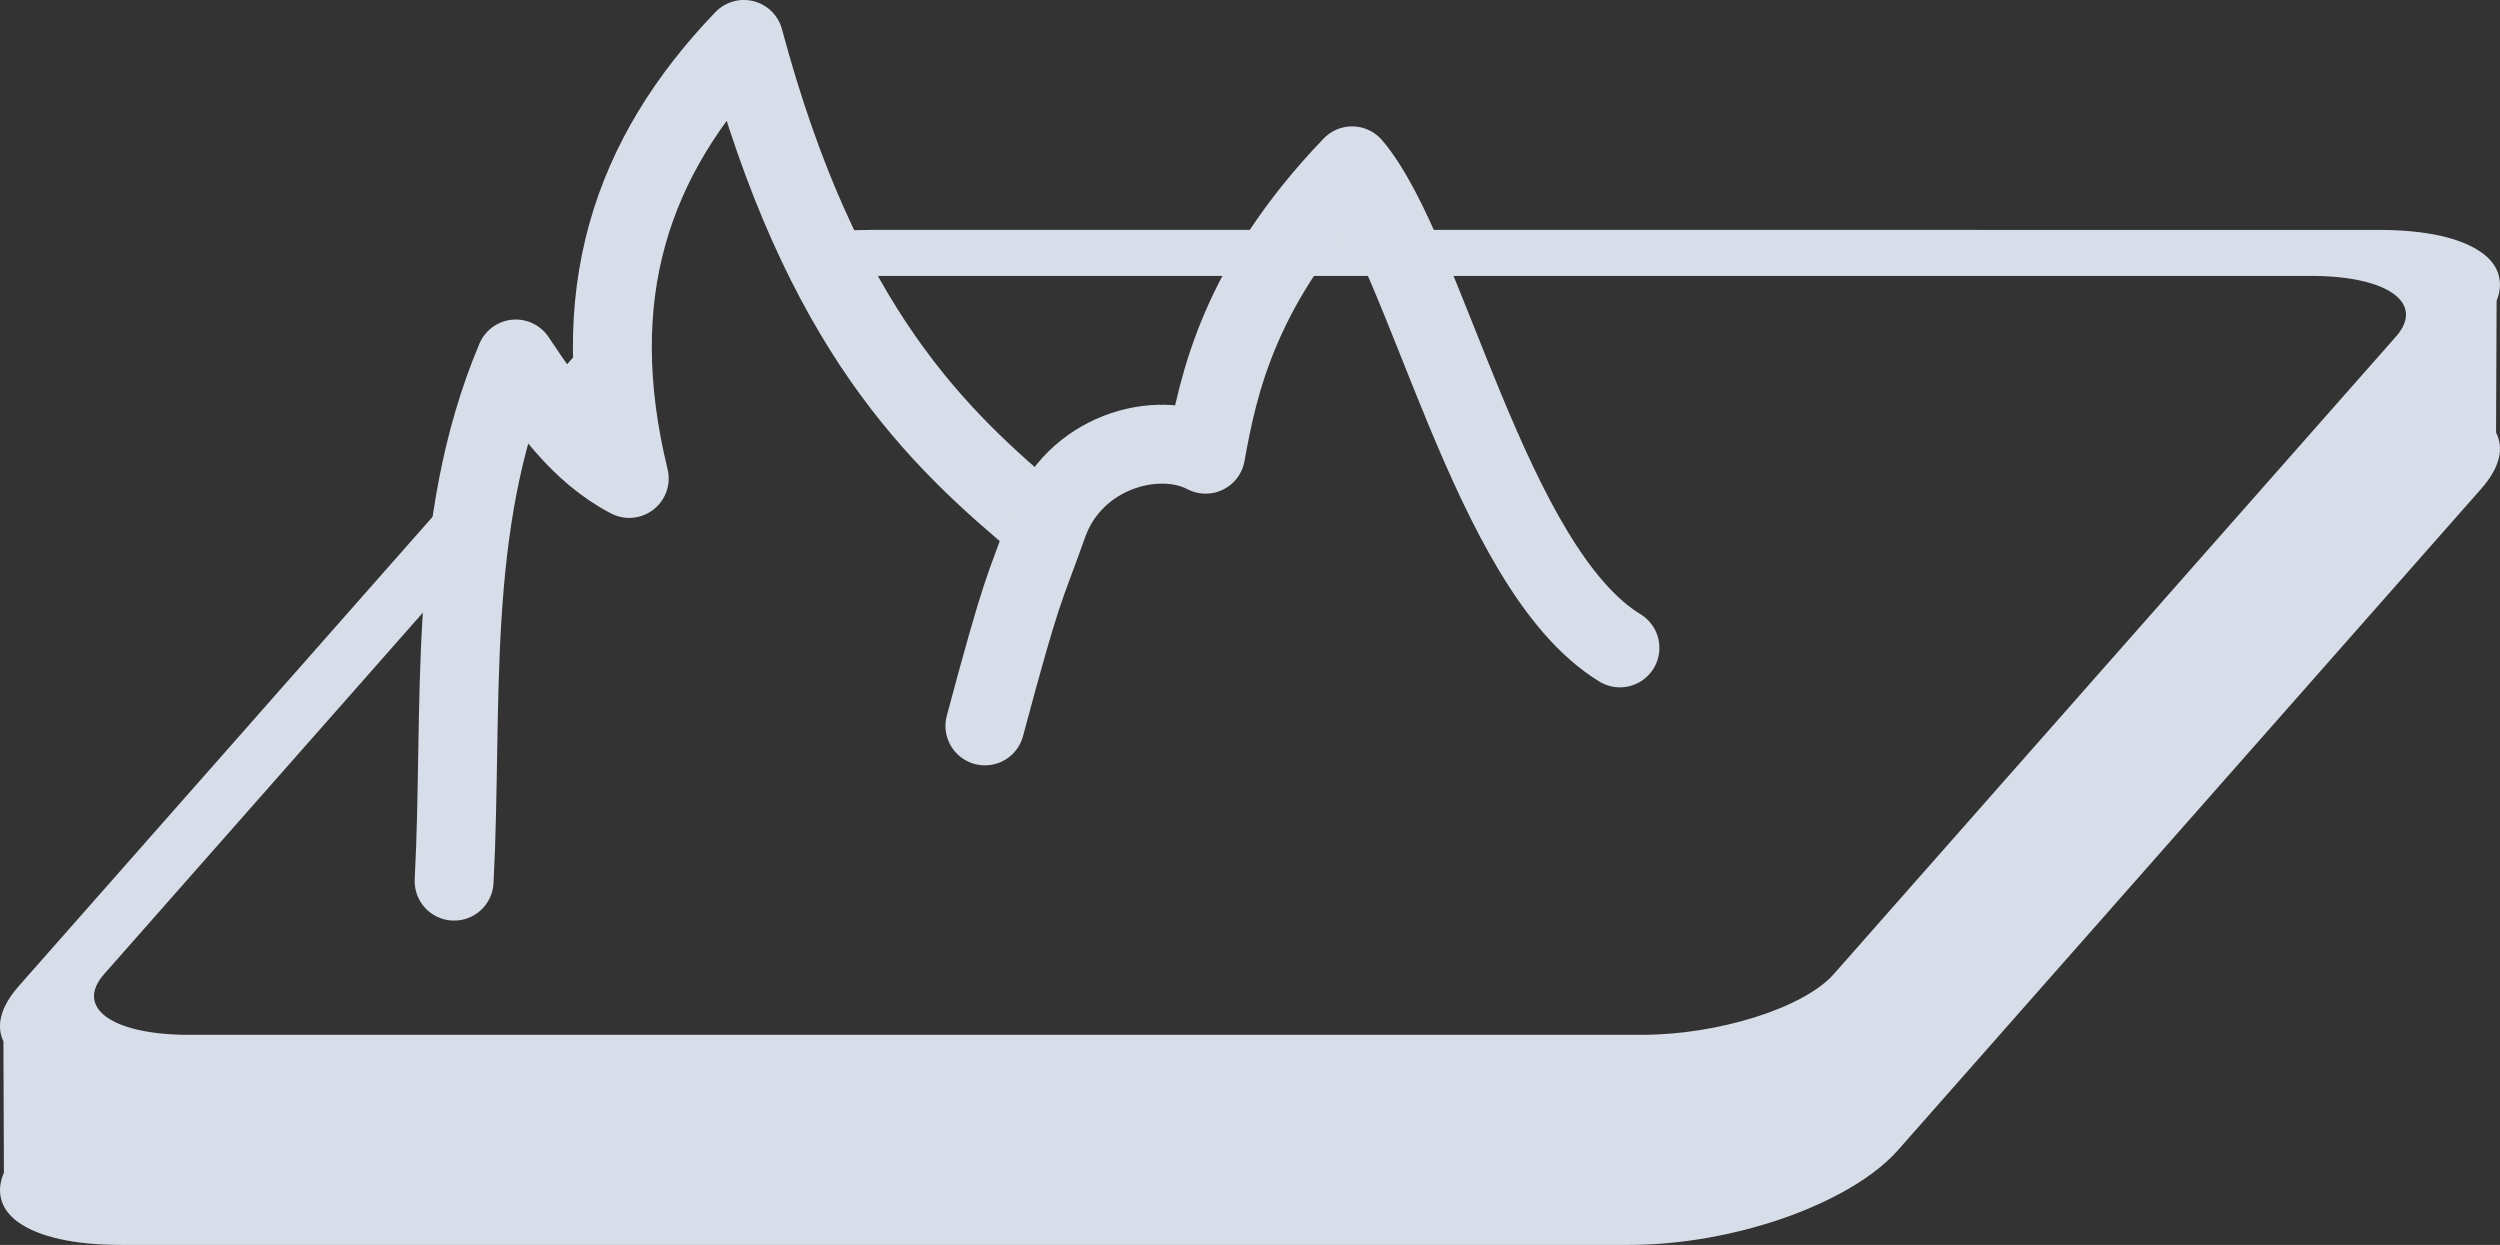 <?xml version="1.0" encoding="UTF-8" standalone="no"?>
<svg
   xmlns:dc="http://purl.org/dc/elements/1.1/"
   xmlns:cc="http://creativecommons.org/ns#"
   xmlns:rdf="http://www.w3.org/1999/02/22-rdf-syntax-ns#"
   xmlns:svg="http://www.w3.org/2000/svg"
   xmlns="http://www.w3.org/2000/svg"
   xmlns:sodipodi="http://sodipodi.sourceforge.net/DTD/sodipodi-0.dtd"
   xmlns:inkscape="http://www.inkscape.org/namespaces/inkscape"
   width="95.059mm"
   height="47.336mm"
   viewBox="0 0 95.059 47.336"
   version="1.1"
   id="svg8"
   inkscape:version="1.0.1 (3bc2e813f5, 2020-09-07)"
   sodipodi:docname="terrain2.svg">
  <rect x="0" y="0" width="95.059" height="47.336" fill="#333333" stroke="none"/>
  <defs
     id="defs2">
    <marker
       style="overflow:visible"
       id="marker1467"
       refX="0"
       refY="0"
       orient="auto"
       inkscape:stockid="Arrow1Send"
       inkscape:isstock="true">
      <path
         transform="matrix(-0.2,0,0,-0.2,-1.2,0)"
         style="fill:#000000;fill-opacity:1;fill-rule:evenodd;stroke:#000000;stroke-width:1pt;stroke-opacity:1"
         d="M 0,0 5,-5 -12.5,0 5,5 Z"
         id="path1465" />
    </marker>
    <marker
       style="overflow:visible"
       id="marker1429"
       refX="0"
       refY="0"
       orient="auto"
       inkscape:stockid="Arrow1Send"
       inkscape:isstock="true">
      <path
         transform="matrix(-0.2,0,0,-0.2,-1.2,0)"
         style="fill:#000000;fill-opacity:1;fill-rule:evenodd;stroke:#000000;stroke-width:1pt;stroke-opacity:1"
         d="M 0,0 5,-5 -12.5,0 5,5 Z"
         id="path1427" />
    </marker>
    <marker
       style="overflow:visible"
       id="marker1289"
       refX="0"
       refY="0"
       orient="auto"
       inkscape:stockid="Arrow1Send"
       inkscape:isstock="true">
      <path
         transform="matrix(-0.2,0,0,-0.2,-1.2,0)"
         style="fill:#000000;fill-opacity:1;fill-rule:evenodd;stroke:#000000;stroke-width:1pt;stroke-opacity:1"
         d="M 0,0 5,-5 -12.5,0 5,5 Z"
         id="path1287" />
    </marker>
  </defs>
  <sodipodi:namedview
     id="base"
     pagecolor="#ffffff"
     bordercolor="#666666"
     borderopacity="1.0"
     inkscape:pageopacity="0.0"
     inkscape:pageshadow="2"
     inkscape:zoom="1.4"
     inkscape:cx="-32.453768"
     inkscape:cy="153.24805"
     inkscape:document-units="mm"
     inkscape:current-layer="layer1"
     inkscape:document-rotation="0"
     showgrid="false"
     inkscape:snap-global="false"
     inkscape:window-width="1920"
     inkscape:window-height="972"
     inkscape:window-x="0"
     inkscape:window-y="27"
     inkscape:window-maximized="1"
     fit-margin-top="0"
     fit-margin-left="0"
     fit-margin-right="0"
     fit-margin-bottom="0" />
  <g
     inkscape:label="Layer 1"
     inkscape:groupmode="layer"
     id="layer1"
     transform="translate(-137.151,-267.917)">
    <g
       id="g1061"
       transform="matrix(1,0,-0.661,0.75,-101.8,100.809)"
       style="opacity:1">
      <path
         style="color:#000000;font-style:normal;font-variant:normal;font-weight:normal;font-stretch:normal;font-size:medium;line-height:normal;font-family:sans-serif;font-variant-ligatures:normal;font-variant-position:normal;font-variant-caps:normal;font-variant-numeric:normal;font-variant-alternates:normal;font-variant-east-asian:normal;font-feature-settings:normal;font-variation-settings:normal;text-indent:0;text-align:start;text-decoration:none;text-decoration-line:none;text-decoration-style:solid;text-decoration-color:#000000;letter-spacing:normal;word-spacing:normal;text-transform:none;writing-mode:lr-tb;direction:ltr;text-orientation:mixed;dominant-baseline:auto;baseline-shift:baseline;text-anchor:start;white-space:normal;shape-padding:0;shape-margin:0;inline-size:0;clip-rule:nonzero;display:inline;overflow:visible;visibility:visible;isolation:auto;mix-blend-mode:normal;color-interpolation:sRGB;color-interpolation-filters:linearRGB;solid-color:#000000;solid-opacity:1;vector-effect:none;fill:#f9fdfa;fill-opacity:1;fill-rule:evenodd;stroke:none;stroke-width:3.233;stroke-linecap:round;stroke-linejoin:round;stroke-miterlimit:4;stroke-dasharray:none;stroke-dashoffset:0;stroke-opacity:1;color-rendering:auto;image-rendering:auto;shape-rendering:auto;text-rendering:auto;enable-background:accumulate;stop-color:#000000;stop-opacity:1"
         d="M -0.832,215.163 H 56.475 c 3.023,0 5.457,1.424 5.457,3.193 v 33.525 c 0,1.769 -2.434,3.193 -5.457,3.193 H -0.832 c -3.023,0 -5.457,-1.424 -5.457,-3.193 v -33.525 c 0,-1.769 2.434,-3.193 5.457,-3.193 z"
         id="path1059" />
    </g>
    <path
       id="path1094"
       style="color:#000000;font-style:normal;font-variant:normal;font-weight:normal;font-stretch:normal;font-size:medium;line-height:normal;font-family:sans-serif;font-variant-ligatures:normal;font-variant-position:normal;font-variant-caps:normal;font-variant-numeric:normal;font-variant-alternates:normal;font-variant-east-asian:normal;font-feature-settings:normal;font-variation-settings:normal;text-indent:0;text-align:start;text-decoration:none;text-decoration-line:none;text-decoration-style:solid;text-decoration-color:#000000;letter-spacing:normal;word-spacing:normal;text-transform:none;writing-mode:lr-tb;direction:ltr;text-orientation:mixed;dominant-baseline:auto;baseline-shift:baseline;text-anchor:start;white-space:normal;shape-padding:0;shape-margin:0;inline-size:0;clip-rule:nonzero;display:inline;overflow:visible;visibility:visible;isolation:auto;mix-blend-mode:normal;color-interpolation:sRGB;color-interpolation-filters:linearRGB;solid-color:#000000;solid-opacity:1;vector-effect:none;fill:#d8dee9;fill-opacity:1;fill-rule:evenodd;stroke:none;stroke-width:2.8;stroke-linecap:round;stroke-linejoin:round;stroke-miterlimit:4;stroke-dasharray:none;stroke-dashoffset:0;stroke-opacity:1;color-rendering:auto;image-rendering:auto;shape-rendering:auto;text-rendering:auto;enable-background:accumulate;stop-color:#000000"
       d="m 170.295,276.658 c -0.735,0 -1.49,0.054 -2.251,0.156 0.262,0.571 0.529,1.115 0.8,1.631 0.314,-0.022 0.628,-0.037 0.937,-0.037 h 55.245 c 2.915,0 4.353,1.03 3.226,2.309 l -21.376,24.24 c -1.128,1.279 -4.382,2.308 -7.296,2.308 h -55.246 c -2.915,0 -4.353,-1.03 -3.225,-2.308 l 13.786,-15.633 c 0.14,-1.332 0.343,-2.654 0.647,-3.959 l -17.676,20.045 c -0.741,0.84 -0.849,1.553 -0.585,2.102 l 0.019,4.993 c -0.347,0.811 -0.054,1.456 0.544,1.884 0.795,0.569 2.152,0.864 3.917,0.864 h 57.307 c 1.765,0 3.641,-0.295 5.439,-0.864 1.799,-0.569 3.739,-1.523 4.815,-2.742 l 22.174,-25.145 c 0.757,-0.858 0.851,-1.584 0.564,-2.137 l 0.021,-5.008 c 0.313,-0.787 0.022,-1.414 -0.563,-1.832 -0.795,-0.569 -2.151,-0.866 -3.917,-0.866 z m -9.81,3.159 c -0.161,0.145 -0.31,0.294 -0.445,0.447 l -2.344,2.658 c 0.429,0.591 0.881,1.155 1.378,1.663 l 1.452,-1.647 c -0.107,-1.084 -0.118,-2.122 -0.041,-3.121 z" />
    <path
       style="fill:none;fill-opacity:1;stroke:#d8dee9;stroke-width:3;stroke-linecap:round;stroke-linejoin:round;stroke-miterlimit:4;stroke-dasharray:none;stroke-opacity:1"
       d="m 154.418,301.421 c 0.351,-6.687 -0.321,-13.537 2.345,-19.854 1.201,1.802 2.435,3.563 4.314,4.542 -1.704,-6.976 0.06,-12.216 4.358,-16.693 2.959,11.022 7.332,15.129 11.343,18.474"
       id="path1096"
       sodipodi:nodetypes="ccccc" />
    <path
       style="fill:none;fill-opacity:1;stroke:#d8dee9;stroke-width:3;stroke-linecap:round;stroke-linejoin:round;stroke-miterlimit:4;stroke-dasharray:none;stroke-opacity:1"
       d="m 174.601,295.518 c 1.472,-5.497 1.451,-5.014 2.403,-7.69 0.963,-2.699 4.112,-3.62 5.99,-2.641 0.48,-2.663 1.271,-6.487 5.569,-10.964 2.823,3.32 5.23,15.312 10.184,18.329"
       id="path1098"
       sodipodi:nodetypes="ccccc" />
  </g>
</svg>
